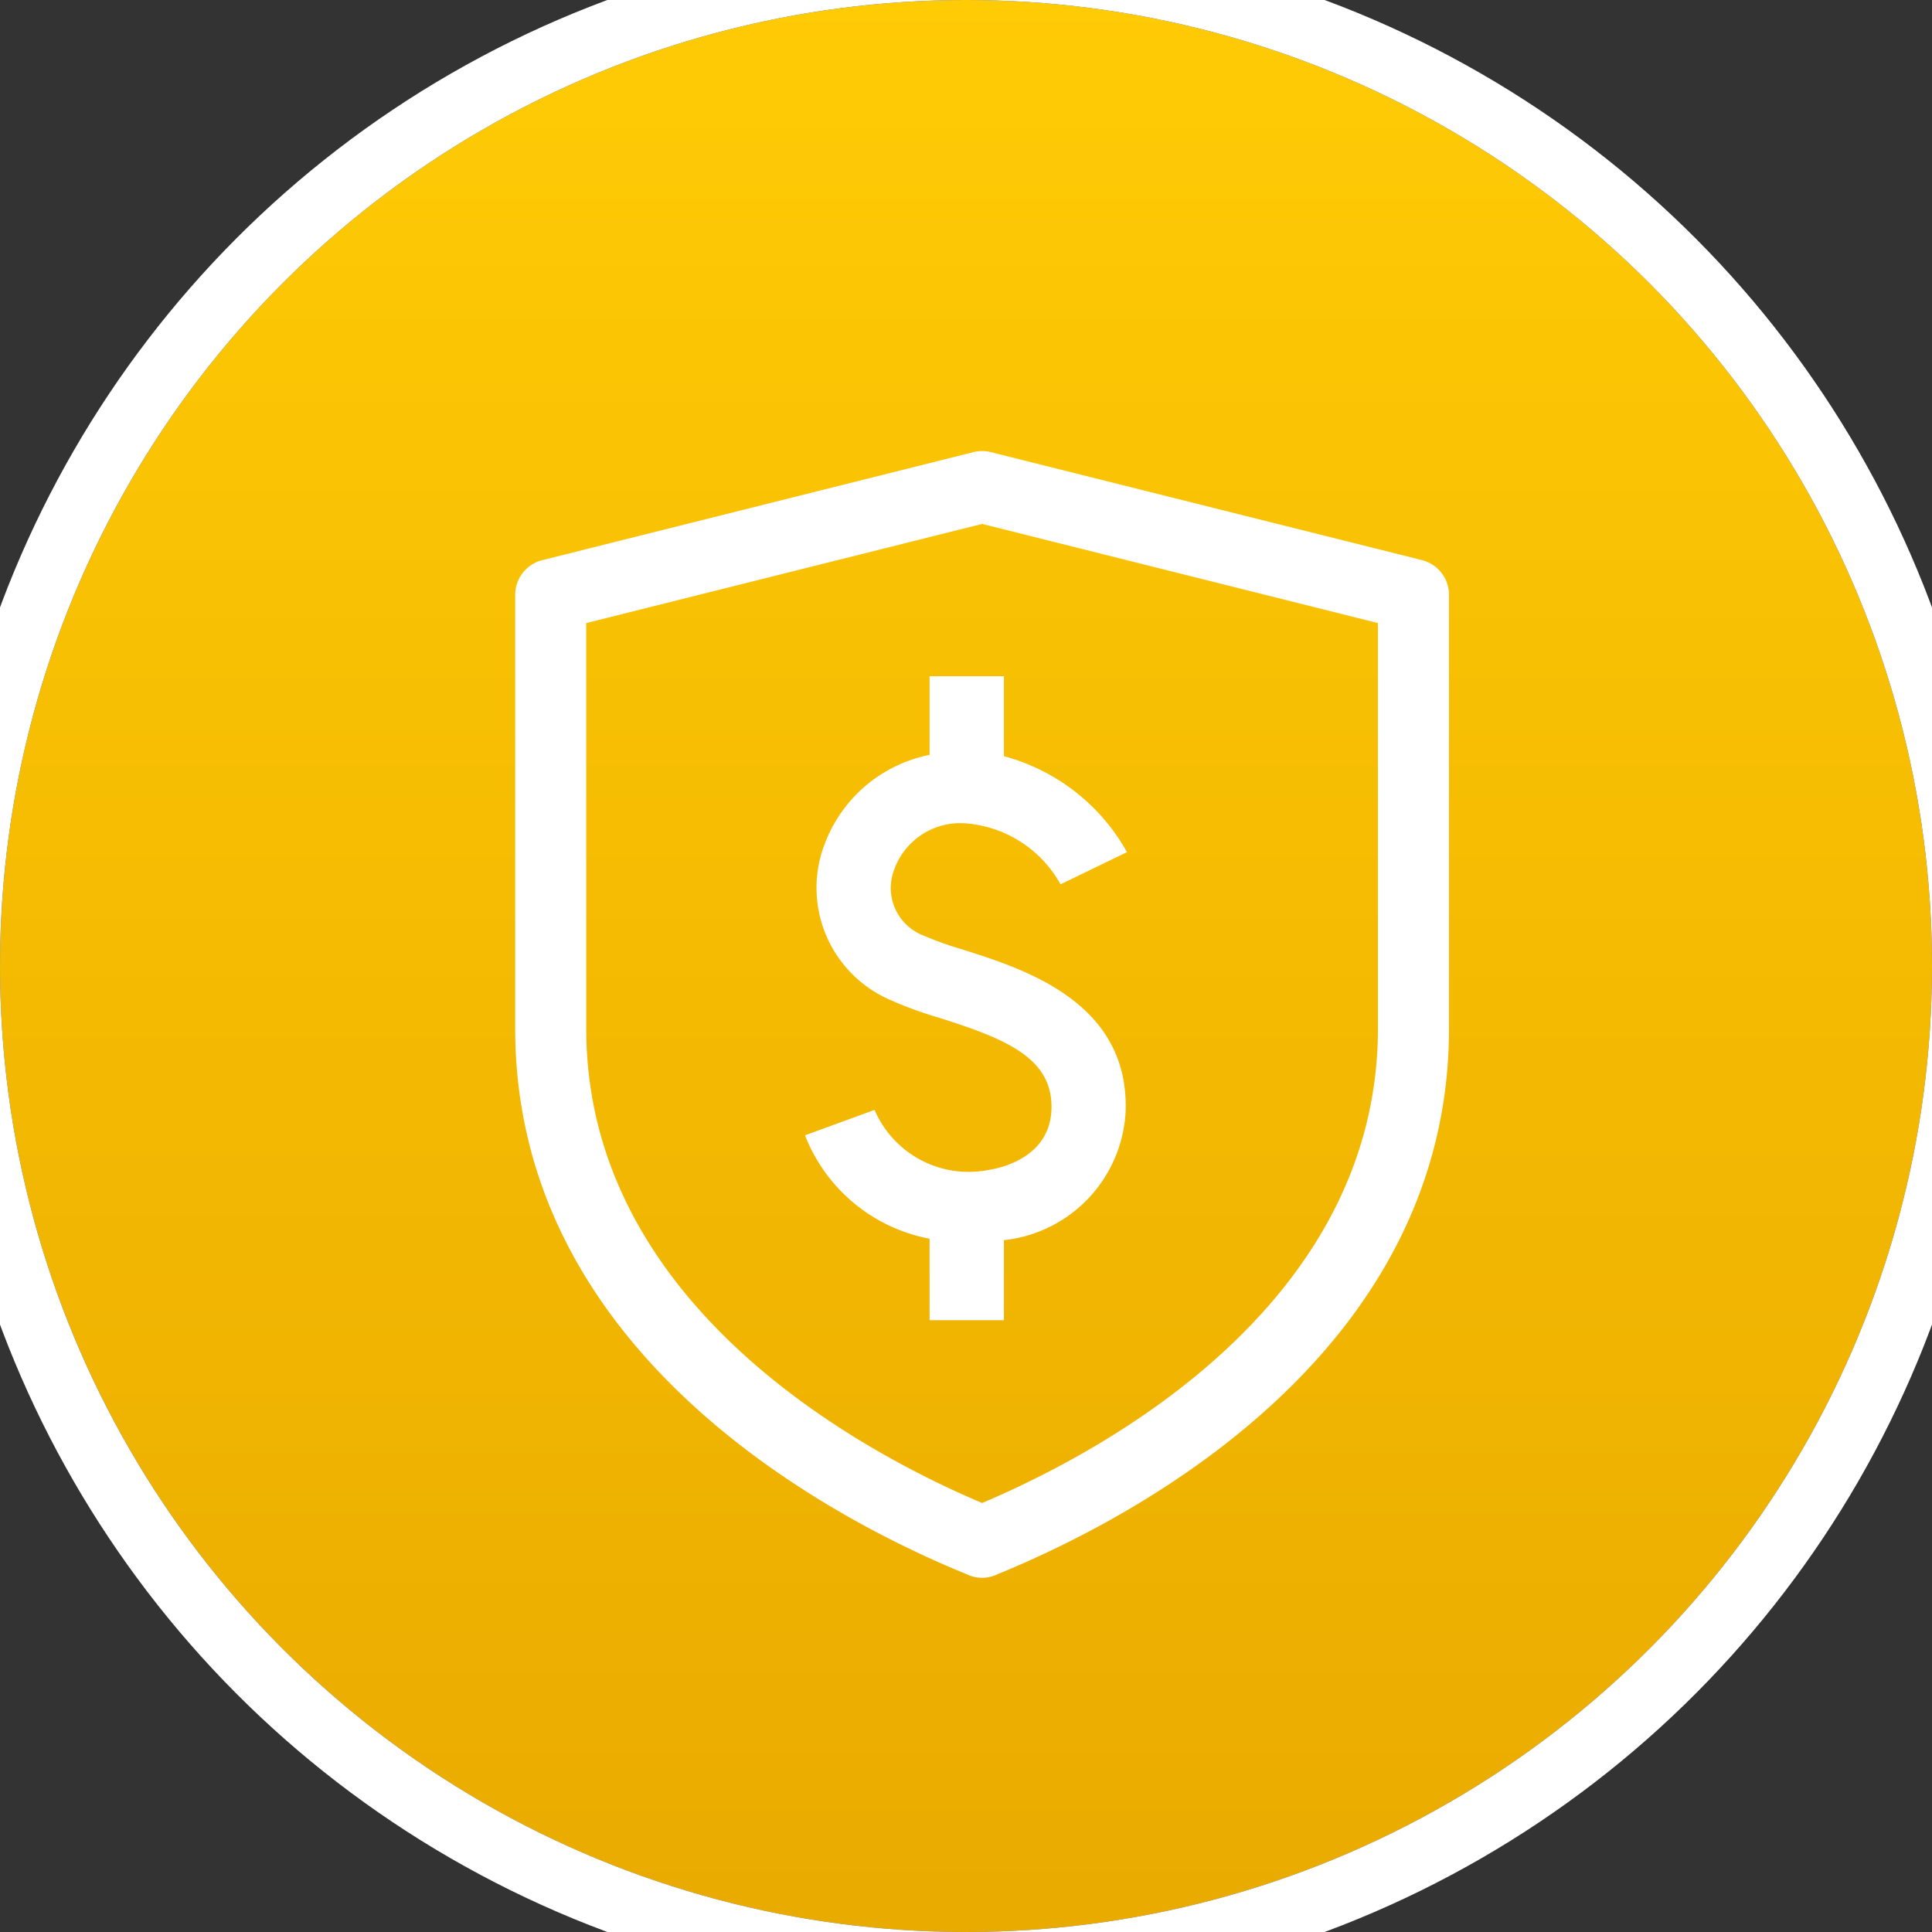 <svg xmlns="http://www.w3.org/2000/svg" xmlns:xlink="http://www.w3.org/1999/xlink" width="60" height="60" viewBox="0 0 60 60">
  <rect x="0" y="0" width="60" height="60" fill="#333333" stroke="none"/>
  <defs>
    <clipPath id="clip-path">
      <rect width="60" height="60" fill="none"/>
    </clipPath>
    <linearGradient id="linear-gradient" x1="0.5" x2="0.5" y2="0.98" gradientUnits="objectBoundingBox">
      <stop offset="0" stop-color="#ffcb05"/>
      <stop offset="1" stop-color="#eaab00"/>
    </linearGradient>
    <clipPath id="clip-path-2">
      <path id="Clip_2" data-name="Clip 2" d="M0,0H29V34.992H0Z" transform="translate(0 0.008)" fill="none"/>
    </clipPath>
  </defs>
  <g id="icon_shield" data-name="icon / shield" clip-path="url(#clip-path)">
    <g id="Group_30" data-name="Group 30">
      <g id="Oval" stroke="#fff" stroke-miterlimit="10" stroke-width="2" fill="url(#linear-gradient)">
        <circle cx="30" cy="30" r="30" stroke="none"/>
        <circle cx="30" cy="30" r="31" fill="none"/>
      </g>
    </g>
    <g id="Group_6" data-name="Group 6" transform="translate(16 14)">
      <g id="Group_3" data-name="Group 3">
        <path id="Clip_2-2" data-name="Clip 2" d="M0,0H29V34.992H0Z" transform="translate(0 0.008)" fill="none"/>
        <g id="Group_3-2" data-name="Group 3" clip-path="url(#clip-path-2)">
          <path id="Fill_1" data-name="Fill 1" d="M14.5,34.992a1.092,1.092,0,0,1-.486-.114l-.144-.059C9.7,33.09,0,27.985,0,17.933V4.47A1.112,1.112,0,0,1,.837,3.389L14.234.032a1.1,1.1,0,0,1,.531,0l13.4,3.356A1.112,1.112,0,0,1,29,4.47V17.933C29,27.985,19.3,33.09,15.13,34.818l-.144.059A1.1,1.1,0,0,1,14.5,34.992Zm0-32.729L2.206,5.342v12.59c0,8.605,8.6,13.172,12.293,14.737,3.7-1.564,12.294-6.131,12.294-14.737V5.342Z" transform="translate(0 0.008)" fill="#fff"/>
        </g>
      </g>
      <path id="Fill_4" data-name="Fill 4" d="M3.869,0V2.443A4.4,4.4,0,0,0,.469,5.66a3.791,3.791,0,0,0,2.194,4.4,11.621,11.621,0,0,0,1.492.544c2.073.657,3.537,1.244,3.5,2.827-.039,1.479-1.5,1.832-1.942,1.9A3.182,3.182,0,0,1,2.16,13.469L0,14.258a5.187,5.187,0,0,0,3.869,3.211V20H6.178V17.514a4.236,4.236,0,0,0,3.781-4.032c.088-3.364-3.15-4.39-5.085-5A10.352,10.352,0,0,1,3.7,8.062a1.582,1.582,0,0,1-.984-1.887A2.184,2.184,0,0,1,4.884,4.564a3.691,3.691,0,0,1,3.052,1.9l1.03-.5-1.033.5L10,5.464a6.229,6.229,0,0,0-3.822-2.98V0Z" transform="translate(9 7)" fill="#fff"/>
    </g>
  </g>
</svg>
